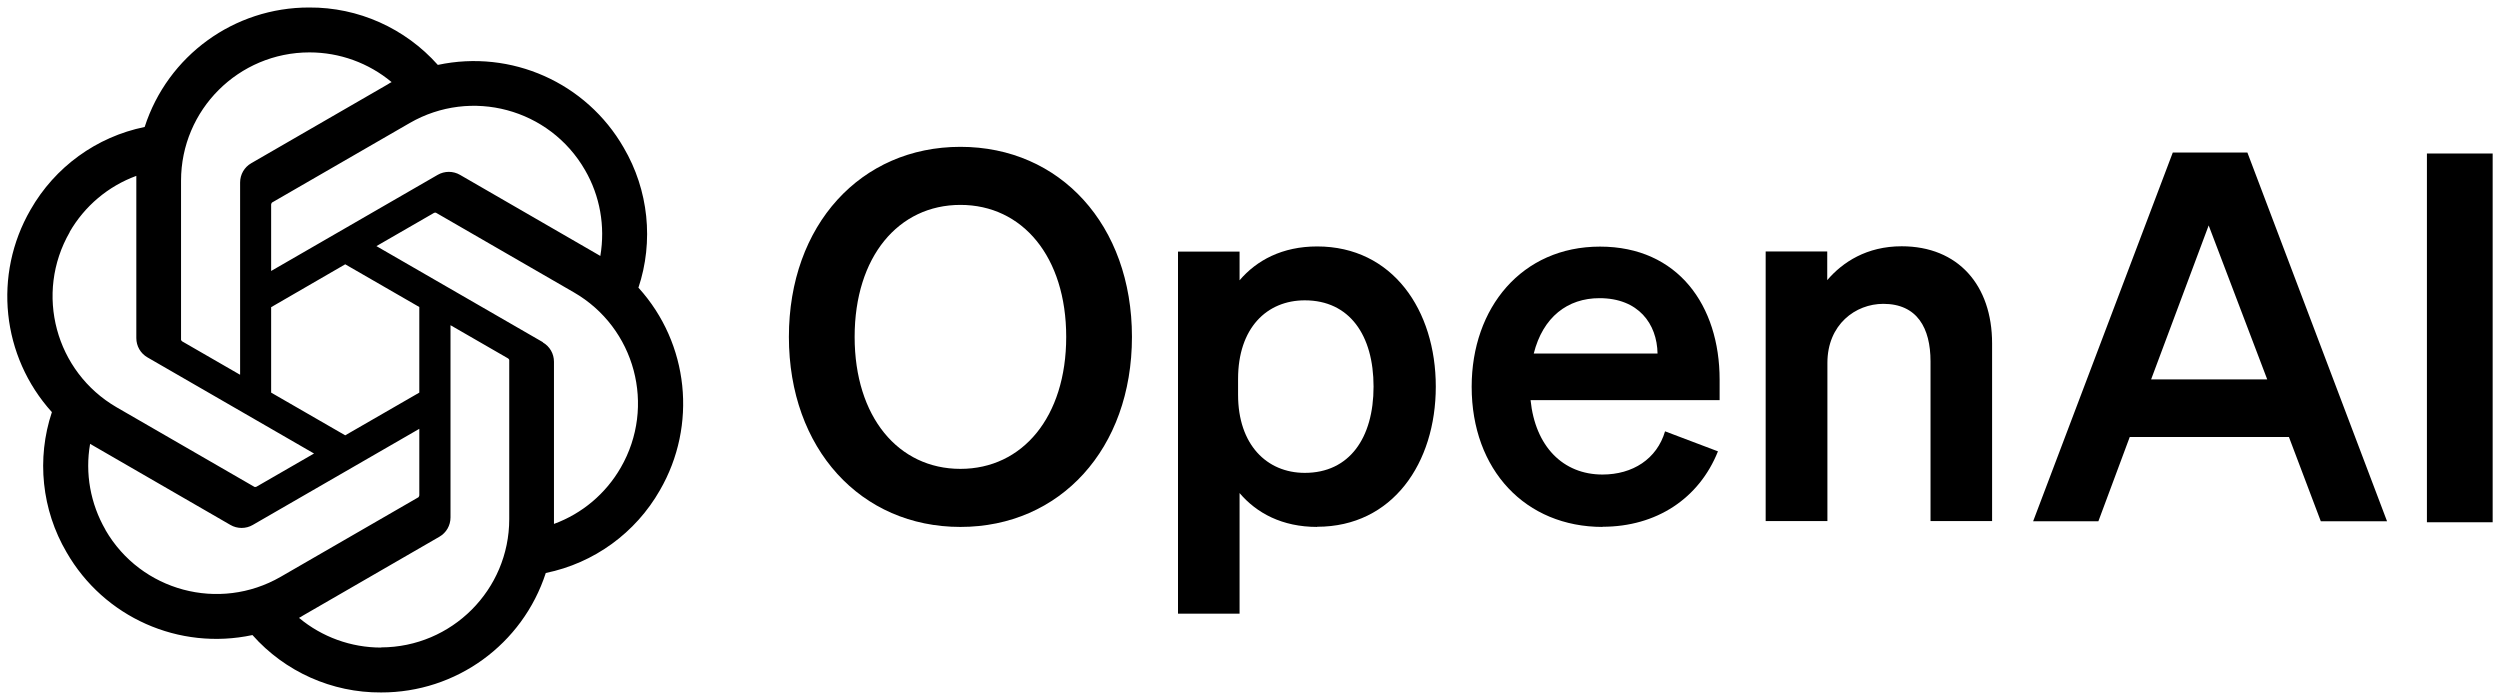 <?xml version="1.0" encoding="UTF-8"?><svg id="Layer_1" xmlns="http://www.w3.org/2000/svg" viewBox="0 0 149.83 41.95"><path d="m47.28,20.19c0,6.71,4.31,11.39,10.28,11.39s10.28-4.68,10.28-11.39-4.31-11.39-10.28-11.39-10.28,4.68-10.28,11.39Zm16.62,0c0,4.8-2.62,7.91-6.34,7.91s-6.34-3.11-6.34-7.91,2.62-7.91,6.34-7.91,6.34,3.11,6.34,7.91Z"/><path d="m78.94,31.57c4.52,0,7.11-3.82,7.11-8.4s-2.59-8.4-7.11-8.4c-2.09,0-3.63.83-4.65,2.03v-1.72h-3.69v21.7h3.69v-7.23c1.02,1.2,2.55,2.03,4.65,2.03h0Zm-4.74-8.86c0-3.05,1.72-4.71,4-4.71,2.68,0,4.12,2.09,4.12,5.17s-1.45,5.17-4.12,5.17c-2.28,0-4-1.69-4-4.68v-.95Z"/><path d="m96.04,31.57c3.23,0,5.79-1.69,6.92-4.52l-3.17-1.2c-.49,1.66-1.94,2.59-3.75,2.59-2.37,0-4.03-1.69-4.31-4.46h11.33v-1.23c0-4.43-2.49-7.97-7.17-7.97s-7.69,3.66-7.69,8.4c0,4.99,3.23,8.4,7.85,8.4h0Zm-.18-13.7c2.34,0,3.45,1.54,3.48,3.32h-7.42c.55-2.19,2.03-3.32,3.94-3.32h0Z"/><path d="m105.83,31.23h3.69v-9.48c0-2.31,1.69-3.54,3.35-3.54,2.03,0,2.83,1.45,2.83,3.45v9.57h3.69v-10.65c0-3.48-2.03-5.82-5.42-5.82-2.09,0-3.54.95-4.46,2.03v-1.72h-3.69v16.16Z"/><path d="m130.22,9.14l-8.37,22.1h3.91l1.88-5.05h9.54l1.91,5.05h3.97l-8.37-22.1h-4.46Zm2.15,4.37l3.51,9.23h-6.96l3.45-9.23Z"/><path d="m149.39,9.2h-3.94v22.1h3.94V9.2Z"/><path d="m38.26,17.25c.93-2.79.61-5.86-.88-8.4-2.24-3.9-6.74-5.9-11.14-4.96-1.96-2.2-4.77-3.46-7.71-3.44-4.49-.01-8.48,2.88-9.86,7.16-2.89.59-5.38,2.4-6.84,4.96C-.42,16.46.09,21.36,3.11,24.7c-.93,2.79-.61,5.86.88,8.4,2.24,3.9,6.74,5.9,11.14,4.96,1.95,2.2,4.77,3.46,7.71,3.44,4.5.01,8.48-2.88,9.87-7.16,2.89-.59,5.38-2.4,6.84-4.96,2.25-3.89,1.74-8.79-1.27-12.12h0Zm-15.42,21.56c-1.8,0-3.54-.63-4.92-1.78.06-.03.17-.09.24-.14l8.17-4.72c.42-.24.67-.68.67-1.16v-11.52l3.45,1.99s.06.05.07.09v9.54c0,4.24-3.44,7.68-7.68,7.69h0Zm-16.52-7.06c-.9-1.56-1.23-3.38-.92-5.15.06.04.17.1.24.14l8.17,4.72c.41.24.93.24,1.34,0l9.98-5.76v3.99s-.02.08-.05.11l-8.26,4.77c-3.68,2.12-8.38.86-10.5-2.81h0Zm-2.15-17.84c.9-1.56,2.31-2.75,4-3.37,0,.07,0,.19,0,.28v9.44c0,.48.25.92.67,1.16l9.98,5.76-3.45,1.99s-.08.03-.12.01l-8.26-4.77c-3.67-2.13-4.93-6.82-2.81-10.5h0Zm28.37,6.6l-9.98-5.76,3.45-1.99s.08-.03.12-.01l8.26,4.77c3.68,2.12,4.94,6.83,2.81,10.51-.9,1.56-2.31,2.75-4,3.37v-9.72c0-.48-.25-.92-.67-1.16h0Zm3.44-5.17c-.06-.04-.17-.1-.24-.14l-8.17-4.72c-.41-.24-.93-.24-1.34,0l-9.98,5.76v-3.99s.02-.08.05-.11l8.26-4.77c3.68-2.12,8.38-.86,10.5,2.82.9,1.55,1.22,3.37.92,5.14h0Zm-21.61,7.11l-3.45-1.99s-.06-.05-.07-.09v-9.54c0-4.25,3.45-7.69,7.7-7.69,1.8,0,3.54.63,4.92,1.78-.06.03-.17.09-.24.14l-8.17,4.72c-.42.24-.67.68-.67,1.16v11.51s0,0,0,0Zm1.88-4.04l4.44-2.57,4.44,2.56v5.13l-4.44,2.56-4.44-2.56v-5.13Z"/></svg>
